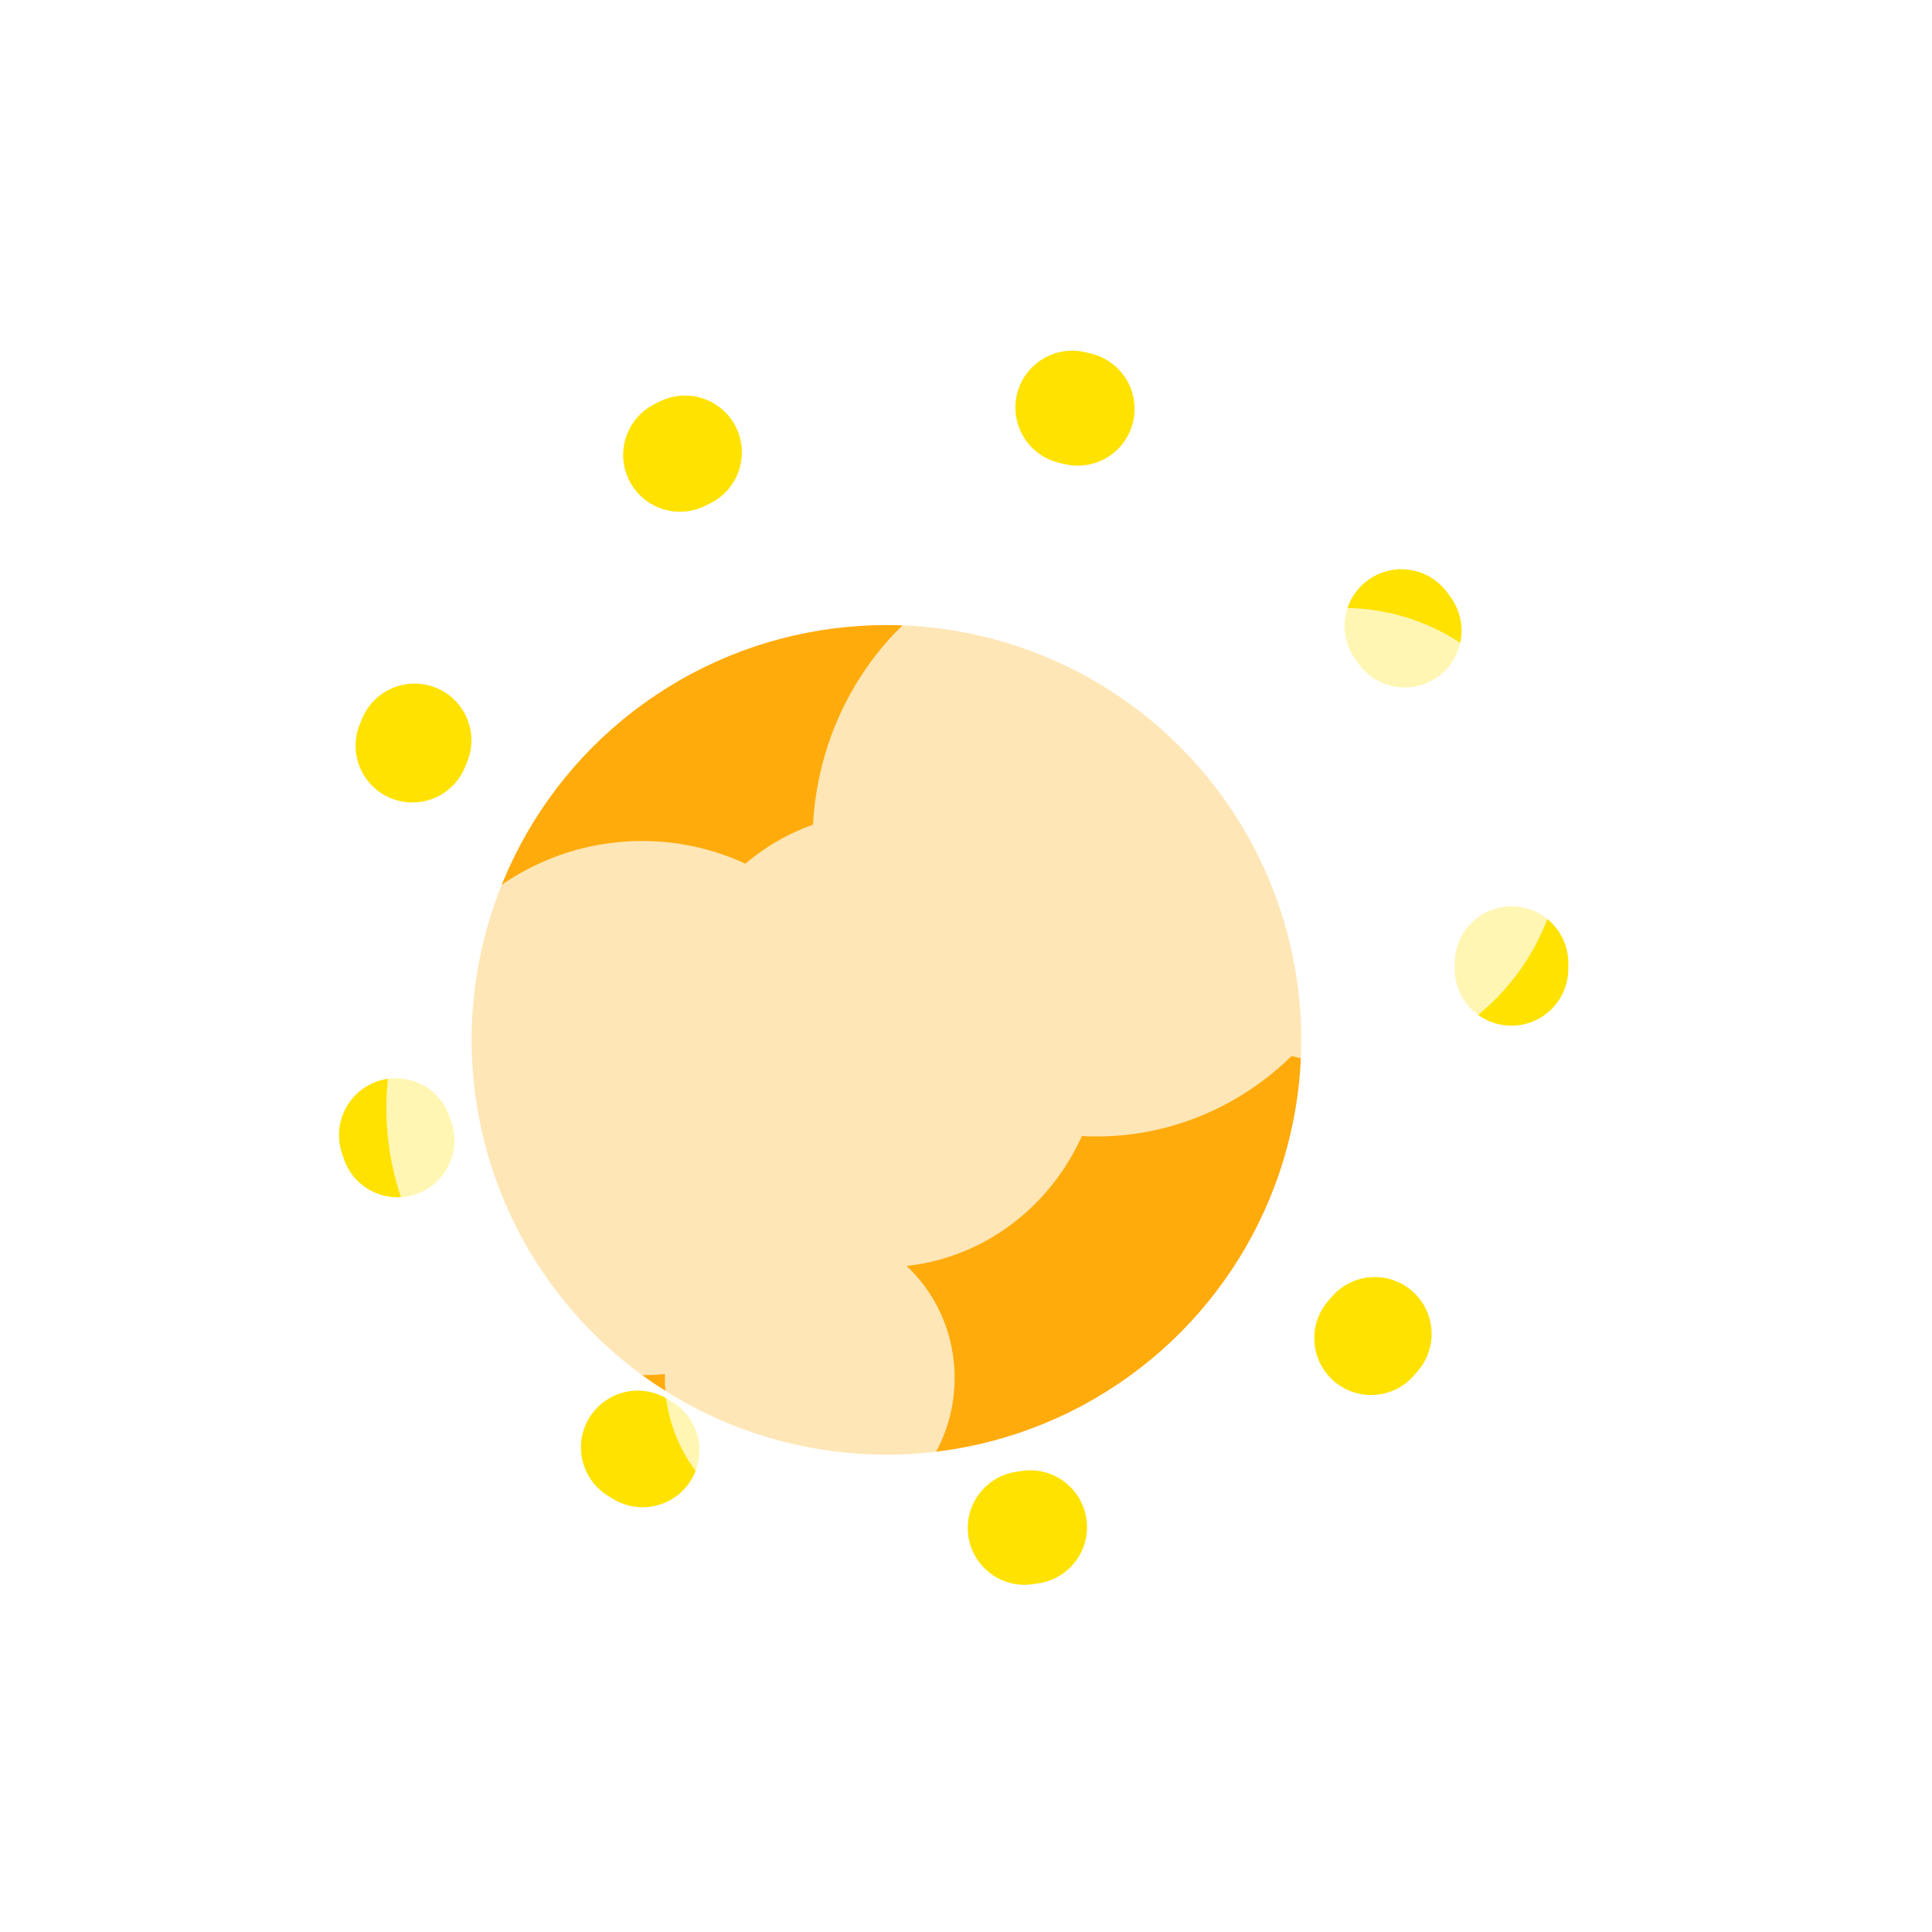 <svg width="340" height="340" viewBox="0 0 340 340" fill="none" xmlns="http://www.w3.org/2000/svg">
<g filter="url(#filter0_i_51_890)">
<circle cx="166" cy="170" r="73" fill="#FFAB0B"/>
</g>
<circle cx="165.5" cy="169.5" r="100.5" stroke="#FFE200" stroke-width="20" stroke-linecap="round" stroke-dasharray="1 70"/>
<g opacity="0.7" filter="url(#filter1_f_51_890)">
<ellipse cx="155.5" cy="183" rx="38.5" ry="40" fill="white"/>
<ellipse cx="193" cy="148" rx="50" ry="52" fill="white"/>
<ellipse cx="236.5" cy="147" rx="38.5" ry="40" fill="white"/>
<ellipse cx="113" cy="195" rx="45" ry="47" fill="white"/>
<ellipse cx="142.5" cy="242.5" rx="25.5" ry="26.5" fill="white"/>
</g>
<defs>
<filter id="filter0_i_51_890" x="83" y="97" width="156" height="159" filterUnits="userSpaceOnUse" color-interpolation-filters="sRGB">
<feFlood flood-opacity="0" result="BackgroundImageFix"/>
<feBlend mode="normal" in="SourceGraphic" in2="BackgroundImageFix" result="shape"/>
<feColorMatrix in="SourceAlpha" type="matrix" values="0 0 0 0 0 0 0 0 0 0 0 0 0 0 0 0 0 0 127 0" result="hardAlpha"/>
<feOffset dx="-10" dy="13"/>
<feGaussianBlur stdDeviation="12"/>
<feComposite in2="hardAlpha" operator="arithmetic" k2="-1" k3="1"/>
<feColorMatrix type="matrix" values="0 0 0 0 1 0 0 0 0 0.886 0 0 0 0 0 0 0 0 0.9 0"/>
<feBlend mode="normal" in2="shape" result="effect1_innerShadow_51_890"/>
</filter>
<filter id="filter1_f_51_890" x="14" y="42" width="315" height="281" filterUnits="userSpaceOnUse" color-interpolation-filters="sRGB">
<feFlood flood-opacity="0" result="BackgroundImageFix"/>
<feBlend mode="normal" in="SourceGraphic" in2="BackgroundImageFix" result="shape"/>
<feGaussianBlur stdDeviation="27" result="effect1_foregroundBlur_51_890"/>
</filter>
</defs>
</svg>
